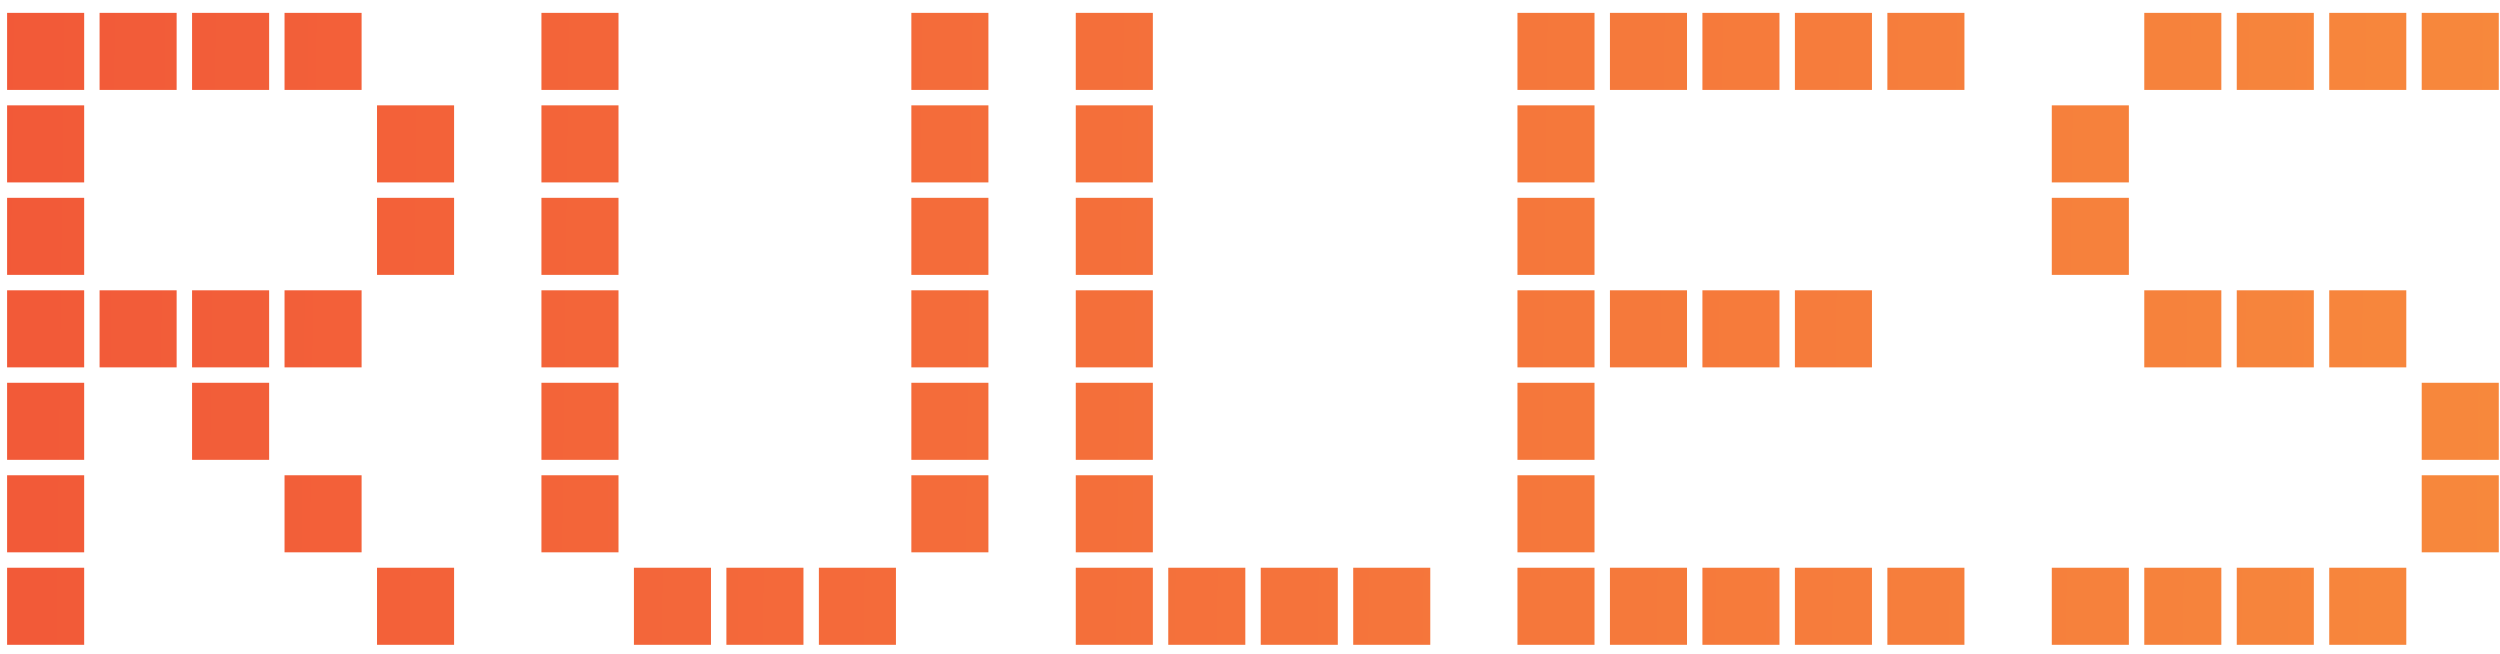 <svg width="172" height="45" viewBox="0 0 172 45" fill="none" xmlns="http://www.w3.org/2000/svg">
<path d="M0.488 32.698H5.791V38H0.488V32.698ZM19.576 32.698H24.878V38H19.576V32.698ZM0.488 26.335H5.791V31.637H0.488V26.335ZM13.214 26.335H18.516V31.637H13.214V26.335ZM0.488 39.06H5.791V44.363H0.488V39.06ZM25.939 39.06H31.241V44.363H25.939V39.06ZM0.488 13.61H5.791V18.912H0.488V13.61ZM25.939 13.61H31.241V18.912H25.939V13.61ZM0.488 7.248H5.791V12.55H0.488V7.248ZM25.939 7.248H31.241V12.55H25.939V7.248ZM0.488 19.973H5.791V25.275H0.488V19.973ZM6.851 19.973H12.153V25.275H6.851V19.973ZM13.214 19.973H18.516V25.275H13.214V19.973ZM19.576 19.973H24.878V25.275H19.576V19.973ZM0.488 0.885H5.791V6.187H0.488V0.885ZM6.851 0.885H12.153V6.187H6.851V0.885ZM13.214 0.885H18.516V6.187H13.214V0.885ZM19.576 0.885H24.878V6.187H19.576V0.885ZM37.251 32.698H42.553V38H37.251V32.698ZM62.701 32.698H68.003V38H62.701V32.698ZM37.251 26.335H42.553V31.637H37.251V26.335ZM62.701 26.335H68.003V31.637H62.701V26.335ZM43.614 39.06H48.916V44.363H43.614V39.06ZM49.976 39.06H55.278V44.363H49.976V39.06ZM56.339 39.06H61.641V44.363H56.339V39.06ZM37.251 13.61H42.553V18.912H37.251V13.61ZM62.701 13.61H68.003V18.912H62.701V13.61ZM37.251 7.248H42.553V12.55H37.251V7.248ZM62.701 7.248H68.003V12.55H62.701V7.248ZM37.251 19.973H42.553V25.275H37.251V19.973ZM62.701 19.973H68.003V25.275H62.701V19.973ZM37.251 0.885H42.553V6.187H37.251V0.885ZM62.701 0.885H68.003V6.187H62.701V0.885ZM74.013 32.698H79.316V38H74.013V32.698ZM74.013 26.335H79.316V31.637H74.013V26.335ZM74.013 39.06H79.316V44.363H74.013V39.06ZM80.376 39.06H85.678V44.363H80.376V39.06ZM86.739 39.06H92.041V44.363H86.739V39.06ZM93.101 39.06H98.403V44.363H93.101V39.06ZM74.013 13.61H79.316V18.912H74.013V13.61ZM74.013 7.248H79.316V12.55H74.013V7.248ZM74.013 19.973H79.316V25.275H74.013V19.973ZM74.013 0.885H79.316V6.187H74.013V0.885ZM104.401 32.698H109.703V38H104.401V32.698ZM104.401 26.335H109.703V31.637H104.401V26.335ZM104.401 39.06H109.703V44.363H104.401V39.06ZM110.764 39.06H116.066V44.363H110.764V39.06ZM117.126 39.06H122.428V44.363H117.126V39.06ZM123.489 39.06H128.791V44.363H123.489V39.06ZM129.851 39.06H135.153V44.363H129.851V39.06ZM104.401 13.61H109.703V18.912H104.401V13.61ZM104.401 7.248H109.703V12.55H104.401V7.248ZM104.401 19.973H109.703V25.275H104.401V19.973ZM110.764 19.973H116.066V25.275H110.764V19.973ZM117.126 19.973H122.428V25.275H117.126V19.973ZM123.489 19.973H128.791V25.275H123.489V19.973ZM104.401 0.885H109.703V6.187H104.401V0.885ZM110.764 0.885H116.066V6.187H110.764V0.885ZM117.126 0.885H122.428V6.187H117.126V0.885ZM123.489 0.885H128.791V6.187H123.489V0.885ZM129.851 0.885H135.153V6.187H129.851V0.885ZM166.614 32.698H171.916V38H166.614V32.698ZM166.614 26.335H171.916V31.637H166.614V26.335ZM141.163 39.06H146.466V44.363H141.163V39.06ZM147.526 39.06H152.828V44.363H147.526V39.06ZM153.889 39.06H159.191V44.363H153.889V39.06ZM160.251 39.06H165.553V44.363H160.251V39.06ZM141.163 13.61H146.466V18.912H141.163V13.61ZM141.163 7.248H146.466V12.55H141.163V7.248ZM147.526 19.973H152.828V25.275H147.526V19.973ZM153.889 19.973H159.191V25.275H153.889V19.973ZM160.251 19.973H165.553V25.275H160.251V19.973ZM147.526 0.885H152.828V6.187H147.526V0.885ZM153.889 0.885H159.191V6.187H153.889V0.885ZM160.251 0.885H165.553V6.187H160.251V0.885ZM166.614 0.885H171.916V6.187H166.614V0.885Z" fill="url(#paint0_linear_3035_33955)"/>
<defs>
<linearGradient id="paint0_linear_3035_33955" x1="-84.401" y1="25.672" x2="301.224" y2="30.616" gradientUnits="userSpaceOnUse">
<stop stop-color="#EF4136"/>
<stop offset="0.468" stop-color="#F5753B"/>
<stop offset="1" stop-color="#FAA83F"/>
</linearGradient>
</defs>
</svg>
